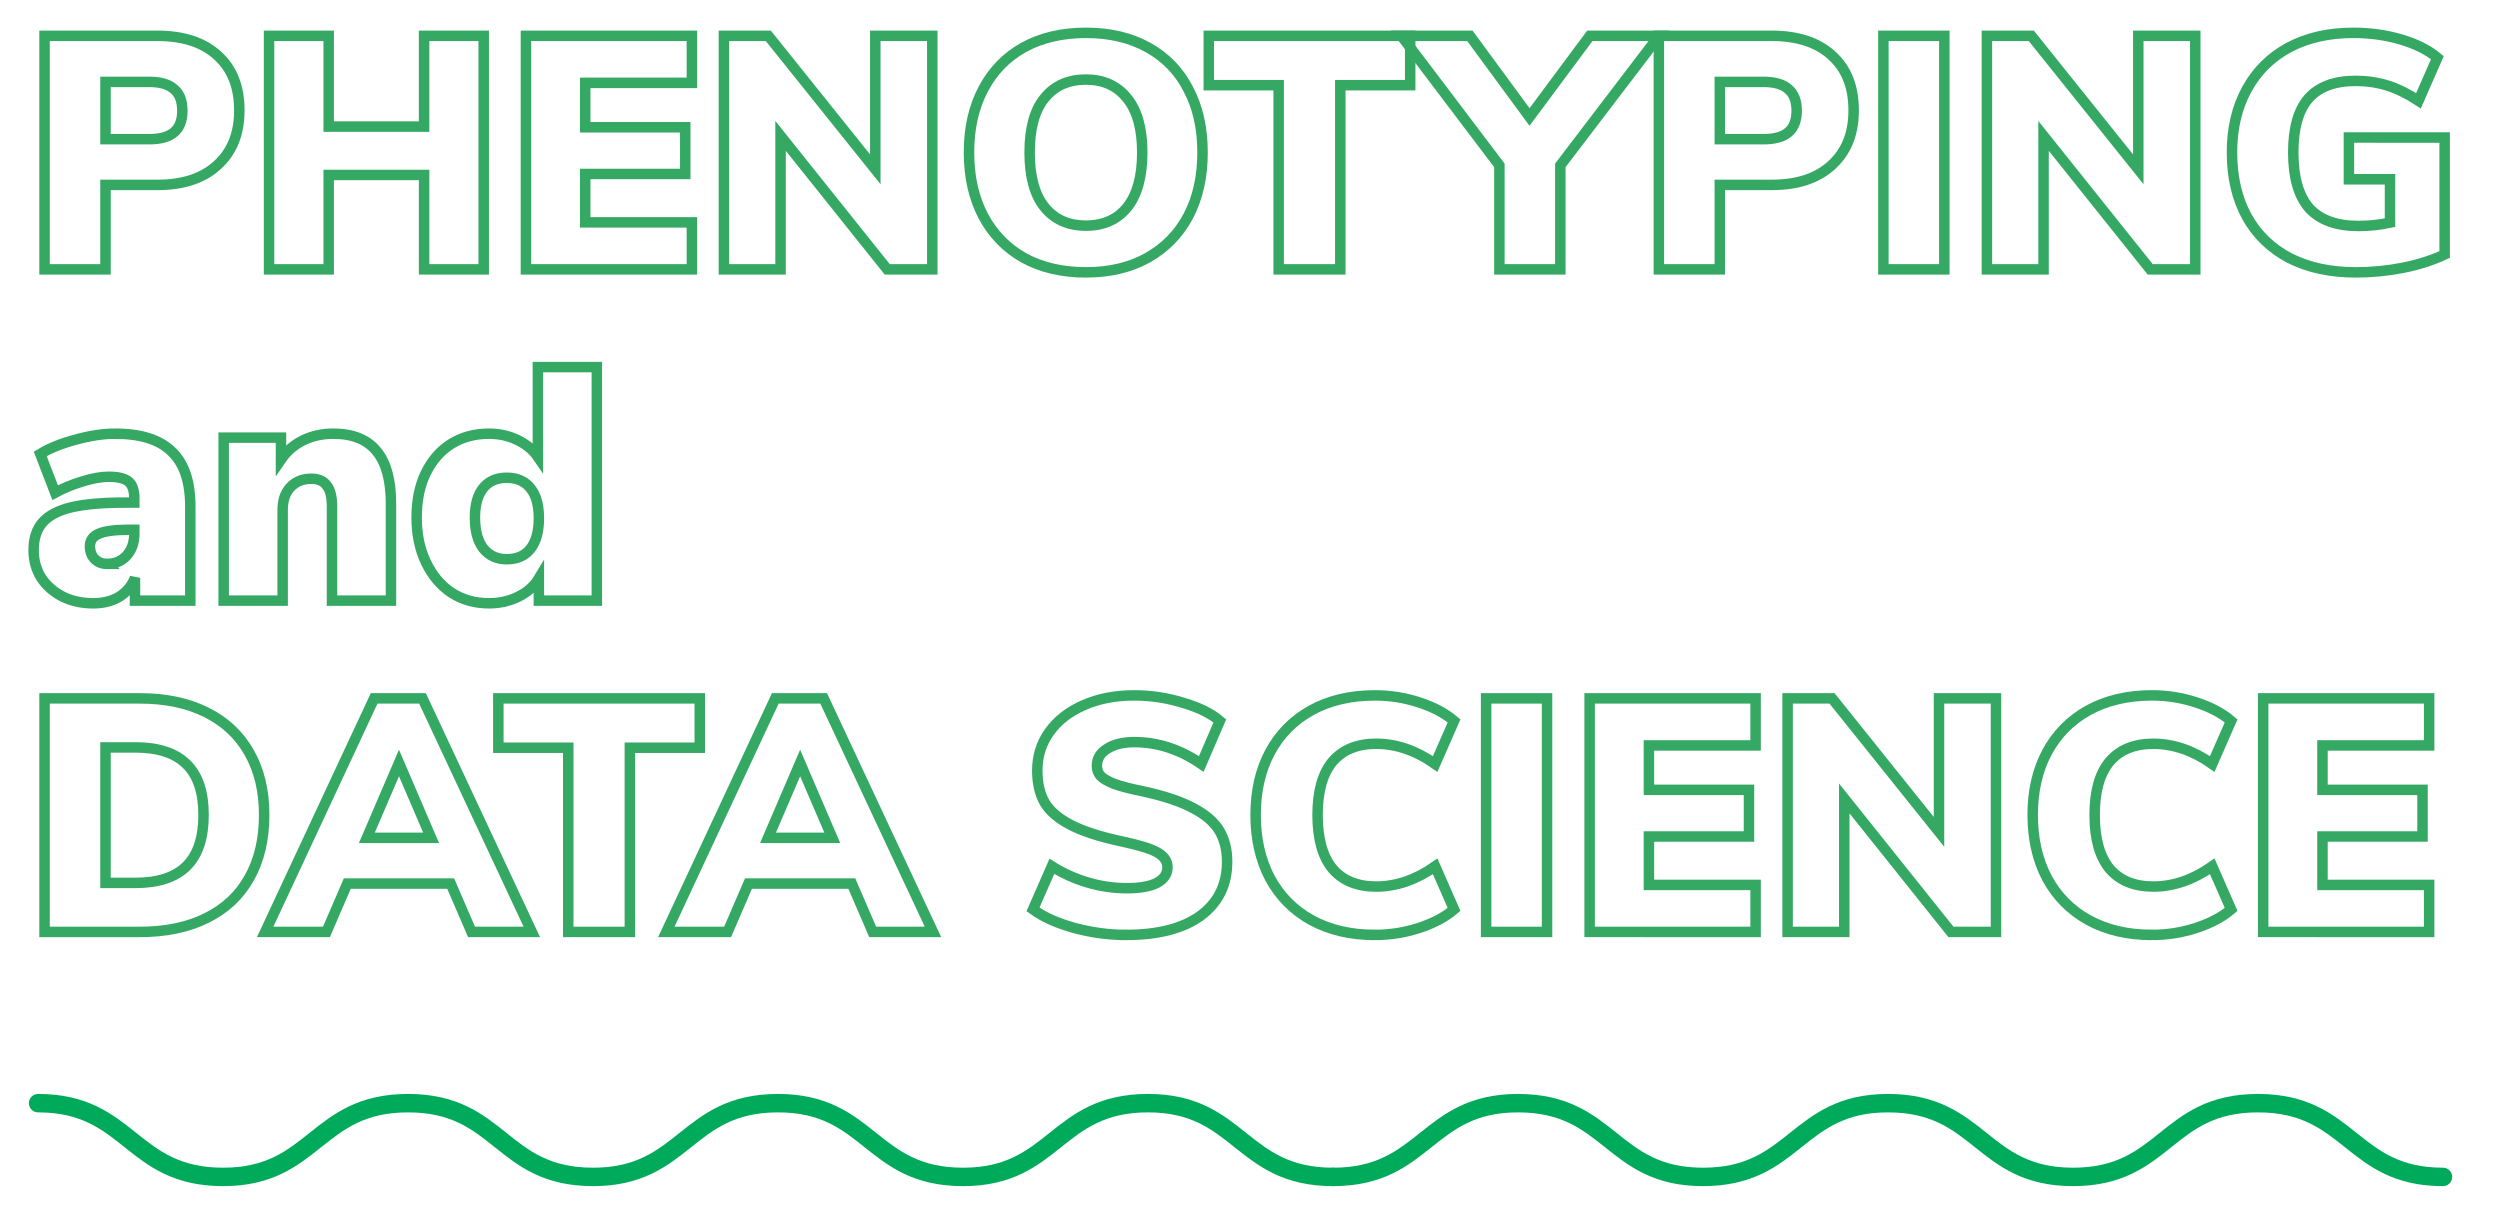 <?xml version="1.0" encoding="UTF-8" standalone="no"?>
<!-- Generator: Adobe Illustrator 21.1.0, SVG Export Plug-In . SVG Version: 6.00 Build 0)  -->

<svg
   xmlns:dc="http://purl.org/dc/elements/1.1/"
   xmlns:cc="http://creativecommons.org/ns#"
   xmlns:rdf="http://www.w3.org/1999/02/22-rdf-syntax-ns#"
   xmlns:svg="http://www.w3.org/2000/svg"
   xmlns="http://www.w3.org/2000/svg"
   xmlns:sodipodi="http://sodipodi.sourceforge.net/DTD/sodipodi-0.dtd"
   xmlns:inkscape="http://www.inkscape.org/namespaces/inkscape"
   version="1.1"
   id="Слой_1"
   x="0px"
   y="0px"
   viewBox="0 0 434.443 211.149"
   xml:space="preserve"
   sodipodi:docname="img-title-phenotyping.svg"
   width="434.443"
   height="211.149"
   inkscape:version="0.92.3 (2405546, 2018-03-11)"><defs
   id="defs1774" /><sodipodi:namedview
   pagecolor="#ffffff"
   bordercolor="#666666"
   borderopacity="1"
   objecttolerance="10"
   gridtolerance="10"
   guidetolerance="10"
   inkscape:pageopacity="0"
   inkscape:pageshadow="2"
   inkscape:window-width="1920"
   inkscape:window-height="1025"
   id="namedview1772"
   showgrid="false"
   fit-margin-top="5"
   fit-margin-left="5"
   fit-margin-right="5"
   fit-margin-bottom="5"
   inkscape:zoom="1.6970563"
   inkscape:cx="147.52136"
   inkscape:cy="-11.90458"
   inkscape:window-x="0"
   inkscape:window-y="27"
   inkscape:window-maximized="1"
   inkscape:current-layer="Слой_1" />
<style
   type="text/css"
   id="style1677">
	.st0{fill:none;stroke:#00AA5B;stroke-width:2;stroke-linejoin:round;stroke-miterlimit:10;}
	.st1{fill:none;stroke:#232323;stroke-width:2;stroke-linejoin:round;stroke-miterlimit:10;}
	.st2{fill:#F9FAEC;}
	.st3{fill:#00904D;}
	.st4{fill:#FF8400;}
	.st5{fill:none;stroke:#00AA5B;stroke-width:3;stroke-linecap:round;stroke-linejoin:round;stroke-miterlimit:10;}
	.st6{fill:none;stroke:#232323;stroke-width:3;stroke-linecap:round;stroke-linejoin:round;stroke-miterlimit:10;}
	.st7{fill:none;stroke:#FF8400;stroke-width:3;stroke-linecap:round;stroke-linejoin:round;stroke-miterlimit:10;}
</style>














































<g
   id="g2584"
   transform="matrix(1.068,0,0,1.068,-0.341,-14.044)"><path
     style="fill:none;stroke:#00aa5b;stroke-width:3;stroke-linecap:round;stroke-linejoin:round;stroke-miterlimit:10"
     inkscape:connector-curvature="0"
     id="path1763"
     d="m 6.521,192.649 c 15,0 15,12 30.1,12 15,0 15,-12 30.1,-12 15.1,0 15,12 30.1,12 15,0 15,-12 30.1,-12 15,0 15,12 30.1,12 15,0 15,-12 30.1,-12 15,0 15,12 30.1,12"
     class="st5" /><path
     sodipodi:nodetypes="csssssc"
     style="fill:none;stroke:#00aa5b;stroke-width:3;stroke-linecap:round;stroke-linejoin:round;stroke-miterlimit:10"
     inkscape:connector-curvature="0"
     class="st5"
     d="m 397.821,204.649 c -15,0 -15,-12 -30.1,-12 -15.1,0 -15,12 -30.1,12 -15,0 -15,-12 -30.1,-12 -15,0 -15,12 -30.1,12 -15,0 -15,-12 -30.1,-12 -15,0 -15,12 -30.1,12"
     id="path2366" /></g><g
   aria-label="PHENOTYPING 
and
DATA SCIENCE"
   transform="matrix(0.514,0,0,0.514,-68.92,-20.761)"
   style="font-style:normal;font-variant:normal;font-weight:normal;font-stretch:normal;font-size:32px;line-height:100%;font-family:'Parafuse Outline';-inkscape-font-specification:'Parafuse Outline';font-variant-ligatures:normal;font-variant-caps:normal;font-variant-numeric:normal;text-align:start;letter-spacing:0px;word-spacing:0px;writing-mode:lr-tb;text-anchor:start;fill:none;fill-opacity:1;stroke:#35a864;stroke-width:3.543;stroke-linecap:butt;stroke-linejoin:miter;stroke-miterlimit:4;stroke-dasharray:none;stroke-opacity:1"
   id="flowRoot208-6"><path
     d="m 149.145,52.504 h 38.192 q 13.104,0 20.384,6.72 7.28,6.608 7.28,18.48 0,11.76 -7.392,18.48 -7.28,6.72 -20.272,6.72 h -17.584 v 28.56 h -20.608 z m 35.392,34.944 q 5.712,0 8.4,-2.352 2.8,-2.352 2.8,-7.28 0,-4.928 -2.8,-7.28 -2.688,-2.464 -8.4,-2.464 h -14.784 v 19.376 z"
     style="font-style:normal;font-variant:normal;font-weight:900;font-stretch:normal;font-size:112px;line-height:100%;font-family:'Nunito Sans';-inkscape-font-specification:'Nunito Sans Heavy';fill:none;fill-opacity:1;stroke:#35a864;stroke-width:3.543;stroke-miterlimit:4;stroke-dasharray:none;stroke-opacity:1"
     id="path2531" /><path
     d="m 277.467,52.504 h 20.16 v 78.96 h -20.16 V 99.544 h -32.256 v 31.92 h -20.16 V 52.504 h 20.16 v 30.688 h 32.256 z"
     style="font-style:normal;font-variant:normal;font-weight:900;font-stretch:normal;font-size:112px;line-height:100%;font-family:'Nunito Sans';-inkscape-font-specification:'Nunito Sans Heavy';fill:none;fill-opacity:1;stroke:#35a864;stroke-width:3.543;stroke-miterlimit:4;stroke-dasharray:none;stroke-opacity:1"
     id="path2533" /><path
     d="M 311.895,131.464 V 52.504 h 56.112 v 15.904 h -36.064 v 15.008 h 33.824 v 15.792 h -33.824 v 16.352 h 36.064 v 15.904 z"
     style="font-style:normal;font-variant:normal;font-weight:900;font-stretch:normal;font-size:112px;line-height:100%;font-family:'Nunito Sans';-inkscape-font-specification:'Nunito Sans Heavy';fill:none;fill-opacity:1;stroke:#35a864;stroke-width:3.543;stroke-miterlimit:4;stroke-dasharray:none;stroke-opacity:1"
     id="path2535" /><path
     d="m 430.016,52.504 h 19.264 v 78.96 h -15.232 l -36.064,-45.136 v 45.136 h -19.152 V 52.504 h 15.008 l 36.176,45.136 z"
     style="font-style:normal;font-variant:normal;font-weight:900;font-stretch:normal;font-size:112px;line-height:100%;font-family:'Nunito Sans';-inkscape-font-specification:'Nunito Sans Heavy';fill:none;fill-opacity:1;stroke:#35a864;stroke-width:3.543;stroke-miterlimit:4;stroke-dasharray:none;stroke-opacity:1"
     id="path2537" /><path
     d="m 501.227,132.472 q -12.096,0 -21.056,-4.928 -8.848,-5.04 -13.664,-14.112 -4.816,-9.184 -4.816,-21.504 0,-12.32 4.816,-21.392 4.816,-9.184 13.664,-14.112 8.96,-4.928 21.056,-4.928 12.096,0 20.944,4.928 8.96,4.928 13.664,14.112 4.816,9.072 4.816,21.392 0,12.32 -4.816,21.504 -4.816,9.072 -13.776,14.112 -8.848,4.928 -20.832,4.928 z m 0,-15.792 q 8.96,0 14,-6.272 5.04,-6.384 5.04,-18.48 0,-12.096 -5.152,-18.368 -5.04,-6.272 -13.888,-6.272 -8.96,0 -14,6.272 -5.04,6.16 -5.04,18.368 0,12.208 5.04,18.48 5.04,6.272 14,6.272 z"
     style="font-style:normal;font-variant:normal;font-weight:900;font-stretch:normal;font-size:112px;line-height:100%;font-family:'Nunito Sans';-inkscape-font-specification:'Nunito Sans Heavy';fill:none;fill-opacity:1;stroke:#35a864;stroke-width:3.543;stroke-miterlimit:4;stroke-dasharray:none;stroke-opacity:1"
     id="path2539" /><path
     d="M 566.39,131.464 V 69.192 h -23.632 v -16.688 h 68.096 v 16.688 h -23.632 v 62.272 z"
     style="font-style:normal;font-variant:normal;font-weight:900;font-stretch:normal;font-size:112px;line-height:100%;font-family:'Nunito Sans';-inkscape-font-specification:'Nunito Sans Heavy';fill:none;fill-opacity:1;stroke:#35a864;stroke-width:3.543;stroke-miterlimit:4;stroke-dasharray:none;stroke-opacity:1"
     id="path2541" /><path
     d="m 694.994,52.504 -33.376,43.792 v 35.168 h -20.608 V 96.296 l -33.152,-43.792 h 23.184 l 20.16,27.44 20.384,-27.44 z"
     style="font-style:normal;font-variant:normal;font-weight:900;font-stretch:normal;font-size:112px;line-height:100%;font-family:'Nunito Sans';-inkscape-font-specification:'Nunito Sans Heavy';fill:none;fill-opacity:1;stroke:#35a864;stroke-width:3.543;stroke-miterlimit:4;stroke-dasharray:none;stroke-opacity:1"
     id="path2543" /><path
     d="m 694.926,52.504 h 38.192 q 13.104,0 20.384,6.72 7.28,6.608 7.28,18.48 0,11.76 -7.392,18.48 -7.28,6.72 -20.272,6.72 h -17.584 v 28.56 h -20.608 z m 35.392,34.944 q 5.712,0 8.4,-2.352 2.8,-2.352 2.8,-7.28 0,-4.928 -2.8,-7.28 -2.688,-2.464 -8.4,-2.464 h -14.784 v 19.376 z"
     style="font-style:normal;font-variant:normal;font-weight:900;font-stretch:normal;font-size:112px;line-height:100%;font-family:'Nunito Sans';-inkscape-font-specification:'Nunito Sans Heavy';fill:none;fill-opacity:1;stroke:#35a864;stroke-width:3.543;stroke-miterlimit:4;stroke-dasharray:none;stroke-opacity:1"
     id="path2545" /><path
     d="M 770.832,131.464 V 52.504 h 20.608 v 78.96 z"
     style="font-style:normal;font-variant:normal;font-weight:900;font-stretch:normal;font-size:112px;line-height:100%;font-family:'Nunito Sans';-inkscape-font-specification:'Nunito Sans Heavy';fill:none;fill-opacity:1;stroke:#35a864;stroke-width:3.543;stroke-miterlimit:4;stroke-dasharray:none;stroke-opacity:1"
     id="path2547" /><path
     d="m 857.016,52.504 h 19.264 v 78.96 h -15.232 l -36.064,-45.136 v 45.136 h -19.152 V 52.504 h 15.008 l 36.176,45.136 z"
     style="font-style:normal;font-variant:normal;font-weight:900;font-stretch:normal;font-size:112px;line-height:100%;font-family:'Nunito Sans';-inkscape-font-specification:'Nunito Sans Heavy';fill:none;fill-opacity:1;stroke:#35a864;stroke-width:3.543;stroke-miterlimit:4;stroke-dasharray:none;stroke-opacity:1"
     id="path2549" /><path
     d="m 960.595,86.888 v 39.536 q -6.16,2.912 -14,4.48 -7.84,1.568 -16.016,1.568 -12.88,0 -22.4,-4.816 -9.408,-4.928 -14.448,-14 -5.04,-9.184 -5.04,-21.728 0,-12.208 5.04,-21.392 5.04,-9.184 14.224,-14.112 9.296,-4.928 21.728,-4.928 8.624,0 16.128,2.24 7.616,2.24 12.32,6.16 l -6.384,14.56 q -5.488,-3.584 -10.528,-5.152 -5.04,-1.568 -10.752,-1.568 -10.64,0 -15.904,5.936 -5.152,5.936 -5.152,18.256 0,12.656 5.376,18.816 5.488,6.048 16.688,6.048 5.376,0 10.64,-1.12 v -14.672 h -13.888 V 86.888 Z"
     style="font-style:normal;font-variant:normal;font-weight:900;font-stretch:normal;font-size:112px;line-height:100%;font-family:'Nunito Sans';-inkscape-font-specification:'Nunito Sans Heavy';fill:none;fill-opacity:1;stroke:#35a864;stroke-width:3.543;stroke-miterlimit:4;stroke-dasharray:none;stroke-opacity:1"
     id="path2551" /><path
     d="m 173.001,187.016 q 12.992,0 19.152,6.048 6.272,5.936 6.272,18.592 v 31.808 h -18.704 v -7.728 q -1.568,4.032 -5.264,6.384 -3.696,2.24 -8.848,2.24 -5.712,0 -10.304,-2.24 -4.592,-2.352 -7.28,-6.384 -2.576,-4.144 -2.576,-9.296 0,-5.936 3.024,-9.408 3.136,-3.584 9.856,-5.152 6.72,-1.568 18.144,-1.568 h 3.024 v -1.344 q 0,-4.144 -1.904,-5.712 -1.904,-1.68 -6.72,-1.68 -3.808,0 -8.848,1.568 -4.928,1.456 -9.296,3.808 l -5.04,-13.104 q 4.816,-2.912 11.984,-4.816 7.28,-2.016 13.328,-2.016 z m -2.688,44.016 q 4.032,0 6.608,-2.8 2.576,-2.912 2.576,-7.392 v -1.344 h -1.792 q -7.168,0 -10.192,1.344 -3.024,1.232 -3.024,4.256 0,2.576 1.568,4.256 1.68,1.68 4.256,1.68 z"
     style="font-style:normal;font-variant:normal;font-weight:900;font-stretch:normal;font-size:112px;line-height:100%;font-family:'Nunito Sans';-inkscape-font-specification:'Nunito Sans Heavy';fill:none;fill-opacity:1;stroke:#35a864;stroke-width:3.543;stroke-miterlimit:4;stroke-dasharray:none;stroke-opacity:1"
     id="path2553" /><path
     d="m 246.779,187.016 q 9.856,0 14.672,5.936 4.816,5.824 4.816,17.808 v 32.704 h -19.936 v -31.808 q 0,-4.928 -1.792,-7.168 -1.68,-2.24 -5.152,-2.24 -4.48,0 -7.168,2.912 -2.576,2.8 -2.576,7.616 v 30.688 h -19.936 v -55.104 h 19.376 v 7.392 q 2.912,-4.256 7.504,-6.496 4.592,-2.24 10.192,-2.24 z"
     style="font-style:normal;font-variant:normal;font-weight:900;font-stretch:normal;font-size:112px;line-height:100%;font-family:'Nunito Sans';-inkscape-font-specification:'Nunito Sans Heavy';fill:none;fill-opacity:1;stroke:#35a864;stroke-width:3.543;stroke-miterlimit:4;stroke-dasharray:none;stroke-opacity:1"
     id="path2555" /><path
     d="m 335.871,164.504 v 78.96 h -19.6 v -7.504 q -2.352,3.92 -6.944,6.16 -4.48,2.24 -9.968,2.24 -7.056,0 -12.656,-3.584 -5.488,-3.696 -8.624,-10.304 -3.136,-6.608 -3.136,-15.12 0,-8.512 3.024,-14.896 3.136,-6.496 8.624,-9.968 5.6,-3.472 12.768,-3.472 5.264,0 9.632,2.128 4.48,2.128 6.944,5.712 v -30.352 z m -30.464,64.96 q 5.264,0 8.064,-3.584 2.8,-3.584 2.8,-10.304 0,-6.608 -2.8,-10.08 -2.8,-3.584 -8.064,-3.584 -5.152,0 -7.952,3.472 -2.8,3.472 -2.8,9.968 0,6.72 2.8,10.416 2.912,3.696 7.952,3.696 z"
     style="font-style:normal;font-variant:normal;font-weight:900;font-stretch:normal;font-size:112px;line-height:100%;font-family:'Nunito Sans';-inkscape-font-specification:'Nunito Sans Heavy';fill:none;fill-opacity:1;stroke:#35a864;stroke-width:3.543;stroke-miterlimit:4;stroke-dasharray:none;stroke-opacity:1"
     id="path2557" /><path
     d="m 149.145,276.504 h 32.144 q 13.104,0 22.512,4.704 9.52,4.704 14.56,13.664 5.04,8.848 5.04,21.056 0,12.32 -5.04,21.28 -4.928,8.848 -14.448,13.552 -9.408,4.704 -22.624,4.704 h -32.144 z m 30.688,62.384 q 11.648,0 17.36,-5.712 5.712,-5.712 5.712,-17.248 0,-11.536 -5.712,-17.136 -5.712,-5.712 -17.36,-5.712 h -10.08 v 45.808 z"
     style="font-style:normal;font-variant:normal;font-weight:900;font-stretch:normal;font-size:112px;line-height:100%;font-family:'Nunito Sans';-inkscape-font-specification:'Nunito Sans Heavy';fill:none;fill-opacity:1;stroke:#35a864;stroke-width:3.543;stroke-miterlimit:4;stroke-dasharray:none;stroke-opacity:1"
     id="path2559" /><path
     d="m 293.507,355.464 -7.056,-16.352 h -34.944 l -7.056,16.352 h -20.72 l 36.848,-78.96 h 16.352 l 36.96,78.96 z m -35.392,-31.808 h 21.728 l -10.864,-25.312 z"
     style="font-style:normal;font-variant:normal;font-weight:900;font-stretch:normal;font-size:112px;line-height:100%;font-family:'Nunito Sans';-inkscape-font-specification:'Nunito Sans Heavy';fill:none;fill-opacity:1;stroke:#35a864;stroke-width:3.543;stroke-miterlimit:4;stroke-dasharray:none;stroke-opacity:1"
     id="path2561" /><path
     d="m 326.203,355.464 v -62.272 h -23.632 v -16.688 h 68.096 v 16.688 h -23.632 v 62.272 z"
     style="font-style:normal;font-variant:normal;font-weight:900;font-stretch:normal;font-size:112px;line-height:100%;font-family:'Nunito Sans';-inkscape-font-specification:'Nunito Sans Heavy';fill:none;fill-opacity:1;stroke:#35a864;stroke-width:3.543;stroke-miterlimit:4;stroke-dasharray:none;stroke-opacity:1"
     id="path2563" /><path
     d="m 429.132,355.464 -7.056,-16.352 h -34.944 l -7.056,16.352 h -20.72 l 36.848,-78.96 h 16.352 l 36.96,78.96 z m -35.392,-31.808 h 21.728 l -10.864,-25.312 z"
     style="font-style:normal;font-variant:normal;font-weight:900;font-stretch:normal;font-size:112px;line-height:100%;font-family:'Nunito Sans';-inkscape-font-specification:'Nunito Sans Heavy';fill:none;fill-opacity:1;stroke:#35a864;stroke-width:3.543;stroke-miterlimit:4;stroke-dasharray:none;stroke-opacity:1"
     id="path2565" /><path
     d="m 514.798,356.472 q -8.848,0 -17.472,-2.352 -8.624,-2.352 -14,-6.272 l 6.384,-14.56 q 5.712,3.584 12.208,5.488 6.496,1.904 13.104,1.904 6.72,0 10.192,-1.792 3.584,-1.904 3.584,-5.264 0,-3.024 -3.248,-4.928 -3.136,-1.904 -12.096,-3.808 -11.088,-2.352 -17.36,-5.6 -6.272,-3.248 -8.848,-7.616 -2.464,-4.368 -2.464,-10.752 0,-7.28 4.032,-12.992 4.144,-5.824 11.536,-9.072 7.504,-3.36 17.136,-3.36 8.512,0 16.464,2.464 8.064,2.352 12.544,6.16 l -6.272,14.56 q -10.752,-7.392 -22.624,-7.392 -5.712,0 -9.184,2.24 -3.472,2.128 -3.472,5.712 0,2.128 1.232,3.472 1.232,1.344 4.592,2.688 3.36,1.232 9.968,2.576 10.752,2.352 16.912,5.712 6.16,3.248 8.736,7.616 2.576,4.368 2.576,10.416 0,11.648 -8.96,18.256 -8.96,6.496 -25.2,6.496 z"
     style="font-style:normal;font-variant:normal;font-weight:900;font-stretch:normal;font-size:112px;line-height:100%;font-family:'Nunito Sans';-inkscape-font-specification:'Nunito Sans Heavy';fill:none;fill-opacity:1;stroke:#35a864;stroke-width:3.543;stroke-miterlimit:4;stroke-dasharray:none;stroke-opacity:1"
     id="path2567" /><path
     d="m 598.917,356.472 q -12.32,0 -21.504,-5.04 -9.072,-5.04 -14,-14.224 -4.816,-9.184 -4.816,-21.28 0,-12.096 4.816,-21.168 4.928,-9.184 14,-14.224 9.184,-5.04 21.504,-5.04 7.728,0 14.896,2.352 7.28,2.352 11.872,6.272 l -6.384,14.56 q -9.744,-6.832 -19.936,-6.832 -9.632,0 -14.784,6.048 -5.04,6.048 -5.04,18.032 0,11.984 5.04,18.144 5.152,6.048 14.784,6.048 10.192,0 19.936,-6.832 l 6.384,14.56 q -4.592,3.92 -11.872,6.272 -7.168,2.352 -14.896,2.352 z"
     style="font-style:normal;font-variant:normal;font-weight:900;font-stretch:normal;font-size:112px;line-height:100%;font-family:'Nunito Sans';-inkscape-font-specification:'Nunito Sans Heavy';fill:none;fill-opacity:1;stroke:#35a864;stroke-width:3.543;stroke-miterlimit:4;stroke-dasharray:none;stroke-opacity:1"
     id="path2569" /><path
     d="m 636.52,355.464 v -78.96 h 20.608 v 78.96 z"
     style="font-style:normal;font-variant:normal;font-weight:900;font-stretch:normal;font-size:112px;line-height:100%;font-family:'Nunito Sans';-inkscape-font-specification:'Nunito Sans Heavy';fill:none;fill-opacity:1;stroke:#35a864;stroke-width:3.543;stroke-miterlimit:4;stroke-dasharray:none;stroke-opacity:1"
     id="path2571" /><path
     d="m 671.52,355.464 v -78.96 h 56.112 v 15.904 h -36.064 v 15.008 h 33.824 v 15.792 h -33.824 v 16.352 h 36.064 v 15.904 z"
     style="font-style:normal;font-variant:normal;font-weight:900;font-stretch:normal;font-size:112px;line-height:100%;font-family:'Nunito Sans';-inkscape-font-specification:'Nunito Sans Heavy';fill:none;fill-opacity:1;stroke:#35a864;stroke-width:3.543;stroke-miterlimit:4;stroke-dasharray:none;stroke-opacity:1"
     id="path2573" /><path
     d="m 789.641,276.504 h 19.264 v 78.96 h -15.232 l -36.064,-45.136 v 45.136 h -19.152 v -78.96 h 15.008 l 36.176,45.136 z"
     style="font-style:normal;font-variant:normal;font-weight:900;font-stretch:normal;font-size:112px;line-height:100%;font-family:'Nunito Sans';-inkscape-font-specification:'Nunito Sans Heavy';fill:none;fill-opacity:1;stroke:#35a864;stroke-width:3.543;stroke-miterlimit:4;stroke-dasharray:none;stroke-opacity:1"
     id="path2575" /><path
     d="m 861.636,356.472 q -12.32,0 -21.504,-5.04 -9.072,-5.04 -14,-14.224 -4.816,-9.184 -4.816,-21.28 0,-12.096 4.816,-21.168 4.928,-9.184 14,-14.224 9.184,-5.04 21.504,-5.04 7.728,0 14.896,2.352 7.28,2.352 11.872,6.272 l -6.384,14.56 q -9.744,-6.832 -19.936,-6.832 -9.632,0 -14.784,6.048 -5.04,6.048 -5.04,18.032 0,11.984 5.04,18.144 5.152,6.048 14.784,6.048 10.192,0 19.936,-6.832 l 6.384,14.56 q -4.592,3.92 -11.872,6.272 -7.168,2.352 -14.896,2.352 z"
     style="font-style:normal;font-variant:normal;font-weight:900;font-stretch:normal;font-size:112px;line-height:100%;font-family:'Nunito Sans';-inkscape-font-specification:'Nunito Sans Heavy';fill:none;fill-opacity:1;stroke:#35a864;stroke-width:3.543;stroke-miterlimit:4;stroke-dasharray:none;stroke-opacity:1"
     id="path2577" /><path
     d="m 899.238,355.464 v -78.96 h 56.112 v 15.904 h -36.064 v 15.008 h 33.824 v 15.792 h -33.824 v 16.352 h 36.064 v 15.904 z"
     style="font-style:normal;font-variant:normal;font-weight:900;font-stretch:normal;font-size:112px;line-height:100%;font-family:'Nunito Sans';-inkscape-font-specification:'Nunito Sans Heavy';fill:none;fill-opacity:1;stroke:#35a864;stroke-width:3.543;stroke-miterlimit:4;stroke-dasharray:none;stroke-opacity:1"
     id="path2579" /></g></svg>